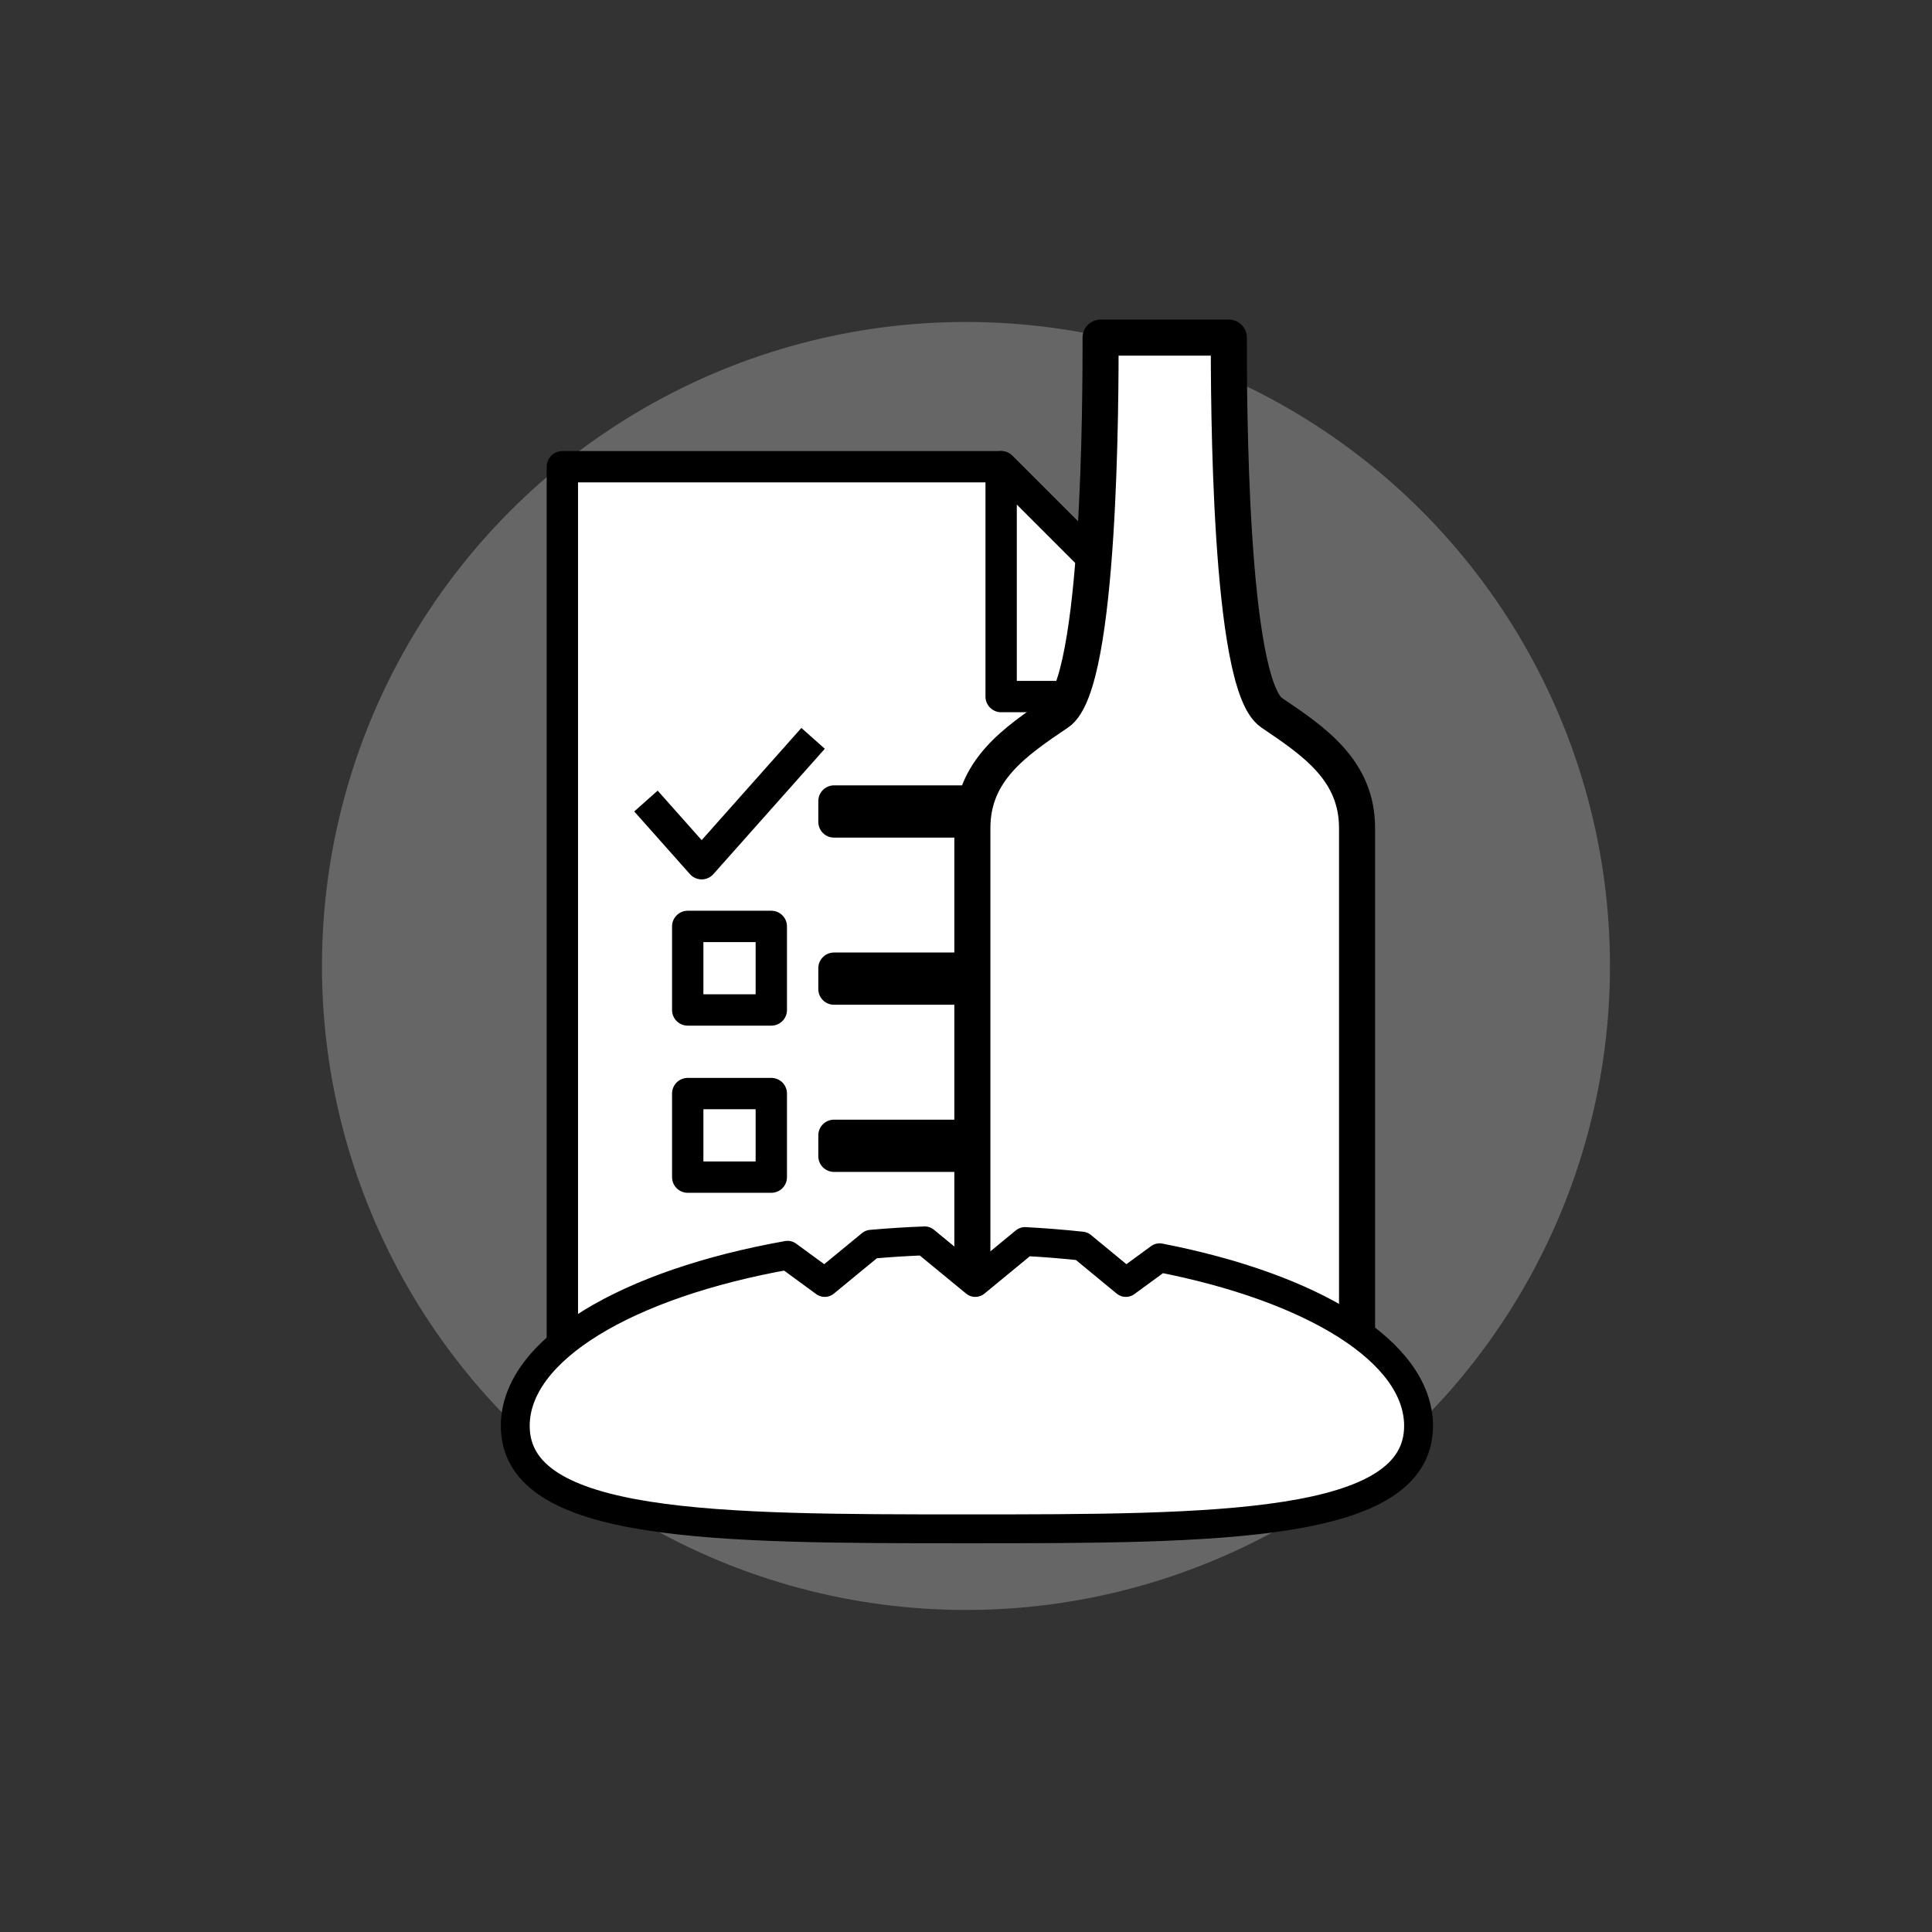 <?xml version="1.0" encoding="UTF-8" standalone="no"?>
<!-- Created with Inkscape (http://www.inkscape.org/) -->

<svg
   xmlns:dc="http://purl.org/dc/elements/1.1/"
   xmlns:cc="http://creativecommons.org/ns#"
   xmlns:rdf="http://www.w3.org/1999/02/22-rdf-syntax-ns#"
   xmlns:svg="http://www.w3.org/2000/svg"
   xmlns="http://www.w3.org/2000/svg"
   xmlns:sodipodi="http://sodipodi.sourceforge.net/DTD/sodipodi-0.dtd"
   xmlns:inkscape="http://www.inkscape.org/namespaces/inkscape"
   width="108"
   height="108"
   viewBox="0 0 28.575 28.575"
   version="1.1"
   id="svg8"
   inkscape:version="0.92.2 (5c3e80d, 2017-08-06)"
   sodipodi:docname="logo.svg"
   inkscape:export-filename="/home/maciek/Projects/zakupki-material/static/icon.png"
   inkscape:export-xdpi="48"
   inkscape:export-ydpi="48">
  <rect x="0" y="0" width="28.575" height="28.575" fill="#333333" stroke="none"/>
  <defs
     id="defs2" />
  <sodipodi:namedview
     id="base"
     pagecolor="#ffffff"
     bordercolor="#666666"
     borderopacity="1.0"
     inkscape:pageopacity="0.0"
     inkscape:pageshadow="2"
     inkscape:zoom="3.959798"
     inkscape:cx="56.902185"
     inkscape:cy="49.842113"
     inkscape:document-units="mm"
     inkscape:current-layer="layer1"
     showgrid="true"
     units="px"
     inkscape:window-width="1600"
     inkscape:window-height="845"
     inkscape:window-x="0"
     inkscape:window-y="27"
     inkscape:window-maximized="1"
     inkscape:snap-smooth-nodes="true"
     inkscape:snap-bbox="true"
     inkscape:bbox-nodes="true"
     inkscape:snap-intersection-paths="true"
     inkscape:object-paths="true"
     inkscape:snap-others="false"
     inkscape:snap-grids="true">
    <inkscape:grid
       type="xygrid"
       id="grid815"
       units="px"
       spacingx="4.763"
       spacingy="4.763"
       empspacing="8" />
  </sodipodi:namedview>
  <g
     inkscape:label="Layer 1"
     inkscape:groupmode="layer"
     id="layer1"
     transform="translate(0,-268.425)">
    <ellipse
       style="color:#000000;clip-rule:nonzero;display:inline;overflow:visible;visibility:visible;opacity:1;isolation:auto;mix-blend-mode:normal;color-interpolation:sRGB;color-interpolation-filters:linearRGB;solid-color:#000000;solid-opacity:1;fill:#666666;fill-opacity:1;fill-rule:nonzero;stroke:none;stroke-width:0.026;stroke-linecap:round;stroke-linejoin:round;stroke-miterlimit:4;stroke-dasharray:none;stroke-dashoffset:0;stroke-opacity:1;color-rendering:auto;image-rendering:auto;shape-rendering:auto;text-rendering:auto;enable-background:accumulate"
       id="path827"
       cx="14.287"
       cy="282.712"
       rx="9.525"
       ry="9.525" />
    <g
       id="g882"
       transform="matrix(0.073,0,0,0.073,3.373,270.953)"
       style="stroke-width:6.35;stroke-miterlimit:4;stroke-dasharray:none">
      <path
         sodipodi:nodetypes="cccccc"
         inkscape:connector-curvature="0"
         id="path823"
         d="M 67.733,59.933 V 263.133 H 203.2 V 106.5 L 156.633,59.933 Z"
         style="fill:#ffffff;fill-rule:evenodd;stroke:#000000;stroke-width:6.35;stroke-linecap:butt;stroke-linejoin:round;stroke-miterlimit:4;stroke-dasharray:none;stroke-opacity:1" />
      <path
         sodipodi:nodetypes="cccc"
         inkscape:connector-curvature="0"
         id="path821"
         d="M 156.633,59.933 203.2,106.5 h -46.567 z"
         style="fill:#ffffff;fill-rule:evenodd;stroke:#000000;stroke-width:6.35;stroke-linecap:butt;stroke-linejoin:round;stroke-miterlimit:4;stroke-dasharray:none;stroke-opacity:1" />
      <rect
         y="153.067"
         x="93.133"
         height="16.933"
         width="16.933"
         id="rect841"
         style="color:#000000;clip-rule:nonzero;display:inline;overflow:visible;visibility:visible;opacity:1;isolation:auto;mix-blend-mode:normal;color-interpolation:sRGB;color-interpolation-filters:linearRGB;solid-color:#000000;solid-opacity:1;fill:#ffffff;fill-opacity:1;fill-rule:nonzero;stroke:#000000;stroke-width:6.35;stroke-linecap:butt;stroke-linejoin:round;stroke-miterlimit:4;stroke-dasharray:none;stroke-dashoffset:0;stroke-opacity:1;color-rendering:auto;image-rendering:auto;shape-rendering:auto;text-rendering:auto;enable-background:accumulate" />
      <rect
         style="color:#000000;clip-rule:nonzero;display:inline;overflow:visible;visibility:visible;opacity:1;isolation:auto;mix-blend-mode:normal;color-interpolation:sRGB;color-interpolation-filters:linearRGB;solid-color:#000000;solid-opacity:1;fill:#ffffff;fill-opacity:1;fill-rule:nonzero;stroke:#000000;stroke-width:6.35;stroke-linecap:butt;stroke-linejoin:round;stroke-miterlimit:4;stroke-dasharray:none;stroke-dashoffset:0;stroke-opacity:1;color-rendering:auto;image-rendering:auto;shape-rendering:auto;text-rendering:auto;enable-background:accumulate"
         id="rect843"
         width="16.933"
         height="16.933"
         x="93.133"
         y="186.933" />
      <path
         inkscape:connector-curvature="0"
         id="path839"
         d="m 84.667,127.667 11.289,12.7 22.578,-25.4 v 0"
         style="fill:#ffffff;fill-rule:evenodd;stroke:#000000;stroke-width:6.35;stroke-linecap:butt;stroke-linejoin:round;stroke-miterlimit:4;stroke-dasharray:none;stroke-opacity:1" />
      <rect
         y="161.533"
         x="122.767"
         height="4.233"
         width="59.267"
         id="rect847"
         style="color:#000000;clip-rule:nonzero;display:inline;overflow:visible;visibility:visible;opacity:1;isolation:auto;mix-blend-mode:normal;color-interpolation:sRGB;color-interpolation-filters:linearRGB;solid-color:#000000;solid-opacity:1;fill:#ffffff;fill-opacity:1;fill-rule:nonzero;stroke:#000000;stroke-width:6.35;stroke-linecap:butt;stroke-linejoin:round;stroke-miterlimit:4;stroke-dasharray:none;stroke-dashoffset:0;stroke-opacity:1;color-rendering:auto;image-rendering:auto;shape-rendering:auto;text-rendering:auto;enable-background:accumulate" />
      <rect
         style="color:#000000;clip-rule:nonzero;display:inline;overflow:visible;visibility:visible;opacity:1;isolation:auto;mix-blend-mode:normal;color-interpolation:sRGB;color-interpolation-filters:linearRGB;solid-color:#000000;solid-opacity:1;fill:#ffffff;fill-opacity:1;fill-rule:nonzero;stroke:#000000;stroke-width:6.35;stroke-linecap:butt;stroke-linejoin:round;stroke-miterlimit:4;stroke-dasharray:none;stroke-dashoffset:0;stroke-opacity:1;color-rendering:auto;image-rendering:auto;shape-rendering:auto;text-rendering:auto;enable-background:accumulate"
         id="rect849"
         width="59.267"
         height="4.233"
         x="122.767"
         y="195.4" />
      <rect
         y="127.667"
         x="122.767"
         height="4.233"
         width="59.267"
         id="rect851"
         style="color:#000000;clip-rule:nonzero;display:inline;overflow:visible;visibility:visible;opacity:1;isolation:auto;mix-blend-mode:normal;color-interpolation:sRGB;color-interpolation-filters:linearRGB;solid-color:#000000;solid-opacity:1;fill:#ffffff;fill-opacity:1;fill-rule:nonzero;stroke:#000000;stroke-width:6.35;stroke-linecap:butt;stroke-linejoin:round;stroke-miterlimit:4;stroke-dasharray:none;stroke-dashoffset:0;stroke-opacity:1;color-rendering:auto;image-rendering:auto;shape-rendering:auto;text-rendering:auto;enable-background:accumulate" />
    </g>
    <g
       id="g933"
       style="fill:#ffffff;stroke:#556400;stroke-width:6.35;stroke-linecap:round;stroke-linejoin:round;stroke-miterlimit:4;stroke-dasharray:none;stroke-opacity:1"
       transform="matrix(0.084,0,0,0.084,1.58,268.384)">
      <g
         style="fill:#ffffff;fill-opacity:1;stroke:#000000;stroke-width:6.35;stroke-linecap:round;stroke-linejoin:round;stroke-miterlimit:4;stroke-dasharray:none;stroke-opacity:1"
         id="g928">
        <path
           style="color:#000000;clip-rule:nonzero;display:inline;overflow:visible;visibility:visible;opacity:1;isolation:auto;mix-blend-mode:normal;color-interpolation:sRGB;color-interpolation-filters:linearRGB;solid-color:#000000;solid-opacity:1;fill:#ffffff;fill-opacity:1;fill-rule:nonzero;stroke:#000000;stroke-width:6.35;stroke-linecap:round;stroke-linejoin:round;stroke-miterlimit:4;stroke-dasharray:none;stroke-dashoffset:0;stroke-opacity:1;color-rendering:auto;image-rendering:auto;shape-rendering:auto;text-rendering:auto;enable-background:accumulate"
           d="m 174.978,59.933 c 0,10.16 0,60.96 -7.526,66.04 -7.526,5.08 -15.052,10.16 -15.052,20.32 v 116.84 h 30.104 7.526 30.104 v -116.84 c 0,-10.16 -7.526,-15.24 -15.052,-20.32 -7.526,-5.08 -7.526,-55.88 -7.526,-66.04 h -7.526 -7.526 z"
           id="rect908"
           inkscape:connector-curvature="0" />
      </g>
    </g>
    <path
       style="color:#000000;clip-rule:nonzero;display:inline;overflow:visible;visibility:visible;opacity:1;isolation:auto;mix-blend-mode:normal;color-interpolation:sRGB;color-interpolation-filters:linearRGB;solid-color:#000000;solid-opacity:1;fill:#ffffff;fill-opacity:1;fill-rule:nonzero;stroke:#000000;stroke-width:0.427;stroke-linecap:butt;stroke-linejoin:round;stroke-miterlimit:4;stroke-dasharray:none;stroke-dashoffset:0;stroke-opacity:1;color-rendering:auto;image-rendering:auto;shape-rendering:auto;text-rendering:auto;enable-background:accumulate"
       d="m 13.677,286.778 c -0.269,0.01 -0.534,0.027 -0.792,0.05 l -0.687,0.565 -0.549,-0.402 c -2.37,0.422 -4.028,1.393 -4.028,2.524 -7e-7,1.518 2.991,1.522 6.68,1.522 3.689,0 6.68,-0.003 6.68,-1.522 0,-1.099 -1.566,-2.047 -3.83,-2.487 l -0.499,0.365 -0.653,-0.538 c -0.273,-0.029 -0.553,-0.052 -0.839,-0.067 l -0.735,0.605 z"
       id="path886"
       inkscape:connector-curvature="0" />
  </g>
</svg>
